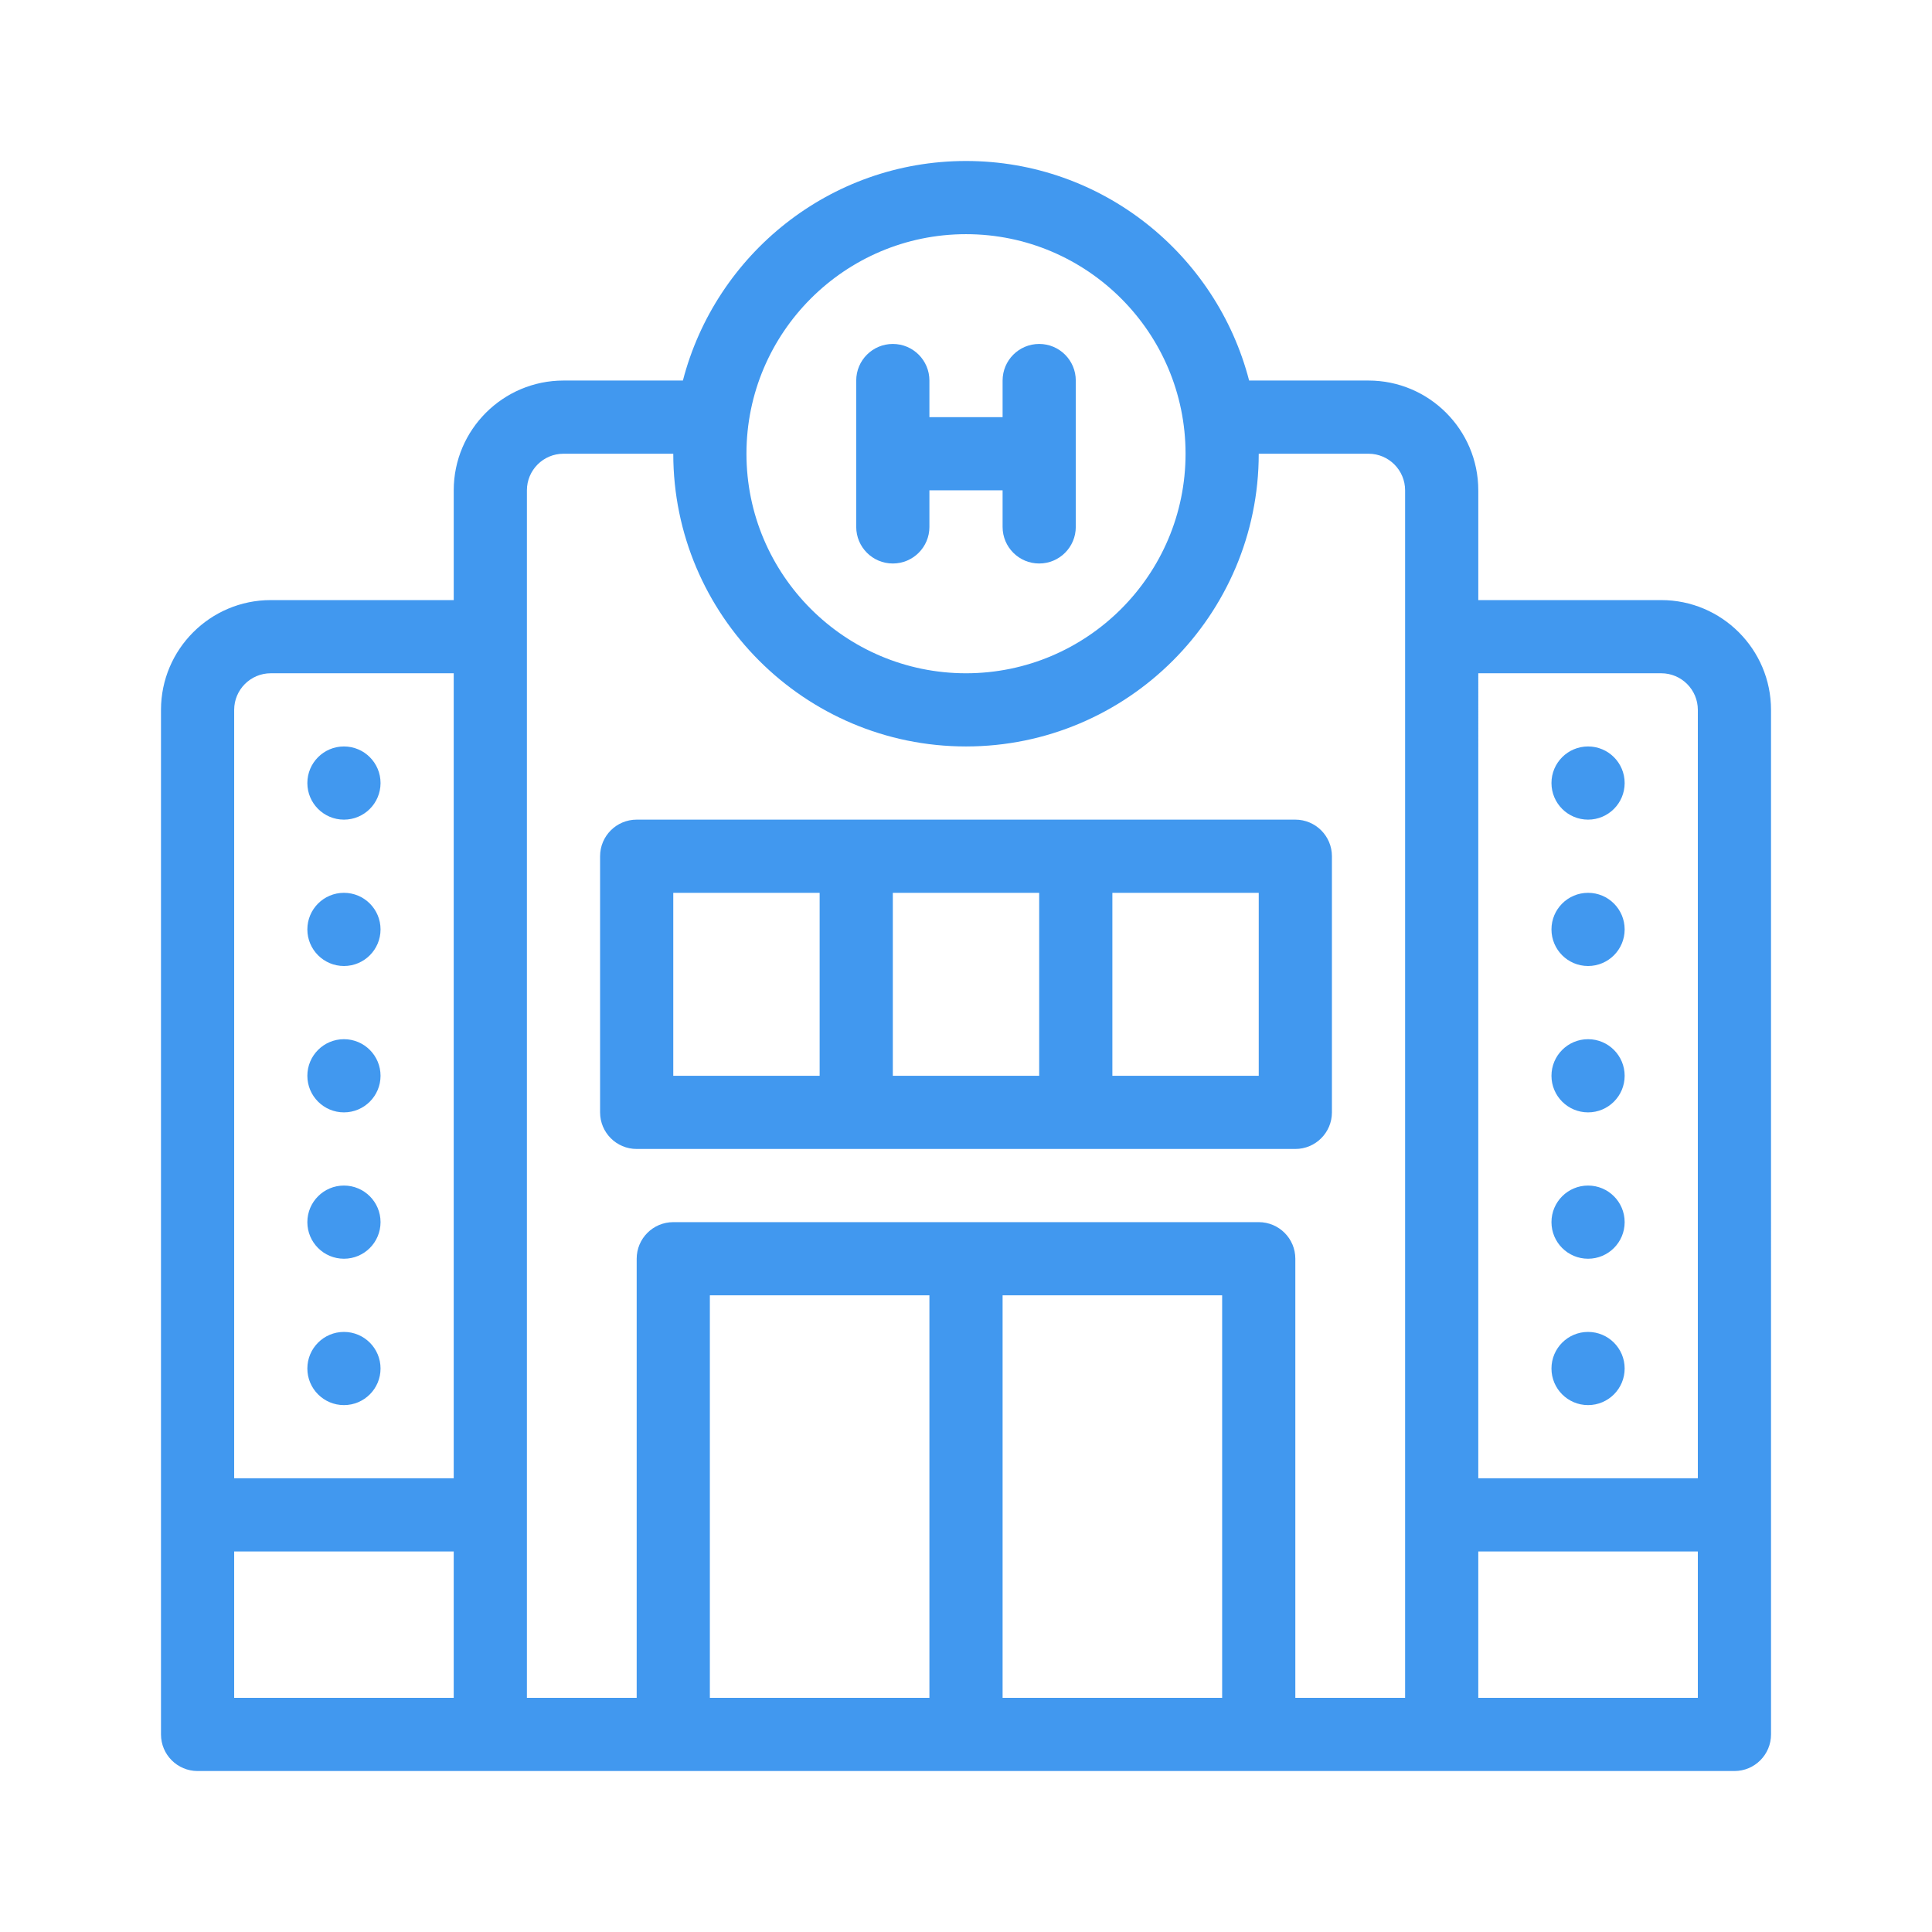 <!DOCTYPE svg PUBLIC "-//W3C//DTD SVG 1.1//EN" "http://www.w3.org/Graphics/SVG/1.1/DTD/svg11.dtd">

<!-- Uploaded to: SVG Repo, www.svgrepo.com, Transformed by: SVG Repo Mixer Tools -->
<svg fill="#4198ef" height="800px" width="800px" version="1.1" id="Layer_1" xmlns="http://www.w3.org/2000/svg" xmlns:xlink="http://www.w3.org/1999/xlink" viewBox="-46.93 -46.93 563.19 563.19" xml:space="preserve" stroke="#4198ef" stroke-width="0.005">

<g id="SVGRepo_bgCarrier" stroke-width="0"/>

<g id="SVGRepo_tracerCarrier" stroke-linecap="round" stroke-linejoin="round" stroke="#CCCCCC" stroke-width="0.939"/>

<g id="SVGRepo_iconCarrier"> <g> <g> <path d="M330.667,192h-64h-64h-64c-5.899,0-10.667,4.779-10.667,10.667v74.667c0,5.888,4.768,10.667,10.667,10.667h64h64h64 c5.899,0,10.667-4.779,10.667-10.667v-74.667C341.333,196.779,336.565,192,330.667,192z M192,266.667h-42.667v-53.333H192V266.667 z M256,266.667h-42.667v-53.333H256V266.667z M320,266.667h-42.667v-53.333H320V266.667z"/> </g> </g> <g> <g> <circle cx="53.333" cy="181.333" r="10.667"/> </g> </g> <g> <g> <circle cx="53.333" cy="224" r="10.667"/> </g> </g> <g> <g> <circle cx="53.333" cy="266.667" r="10.667"/> </g> </g> <g> <g> <circle cx="53.333" cy="309.333" r="10.667"/> </g> </g> <g> <g> <circle cx="53.333" cy="352" r="10.667"/> </g> </g> <g> <g> <path d="M437.333,128H384V96c0-17.643-14.357-32-32-32h-34.805c-9.515-36.747-42.859-64-82.528-64s-73.013,27.253-82.528,64 h-34.805c-17.643,0-32,14.357-32,32v32H32c-17.643,0-32,14.357-32,32v234.667v64c0,5.888,4.768,10.667,10.667,10.667h448 c5.899,0,10.667-4.779,10.667-10.667v-64V160C469.333,142.357,454.976,128,437.333,128z M85.333,448h-64v-42.667h64V448z M85.333,384h-64V160c0-5.877,4.779-10.667,10.667-10.667h53.333V384z M234.667,21.333c35.296,0,64,28.704,64,64 c0,35.296-28.704,64-64,64s-64-28.704-64-64C170.667,50.037,199.371,21.333,234.667,21.333z M224,448h-64V330.667h64V448z M309.333,448h-64V330.667h64V448z M362.667,138.667v256V448h-32V320c0-5.888-4.768-10.667-10.667-10.667H149.333 c-5.899,0-10.667,4.779-10.667,10.667v128h-32v-53.333v-256V96c0-5.877,4.779-10.667,10.667-10.667h32 c0,47.051,38.283,85.333,85.333,85.333S320,132.384,320,85.333h32c5.888,0,10.667,4.789,10.667,10.667V138.667z M448,448h-64 v-42.667h64V448z M448,384h-64V149.333h53.333c5.888,0,10.667,4.789,10.667,10.667V384z"/> </g> </g> <g> <g> <circle cx="416" cy="181.333" r="10.667"/> </g> </g> <g> <g> <circle cx="416" cy="224" r="10.667"/> </g> </g> <g> <g> <circle cx="416" cy="266.667" r="10.667"/> </g> </g> <g> <g> <circle cx="416" cy="309.333" r="10.667"/> </g> </g> <g> <g> <circle cx="416" cy="352" r="10.667"/> </g> </g> <g> <g> <path d="M256,53.333c-5.899,0-10.667,4.779-10.667,10.667v10.667H224V64c0-5.888-4.768-10.667-10.667-10.667 c-5.899,0-10.667,4.779-10.667,10.667v42.667c0,5.888,4.768,10.667,10.667,10.667c5.899,0,10.667-4.779,10.667-10.667V96h21.333 v10.667c0,5.888,4.768,10.667,10.667,10.667c5.899,0,10.667-4.779,10.667-10.667V64C266.667,58.112,261.899,53.333,256,53.333z"/> </g> </g> </g>

</svg>